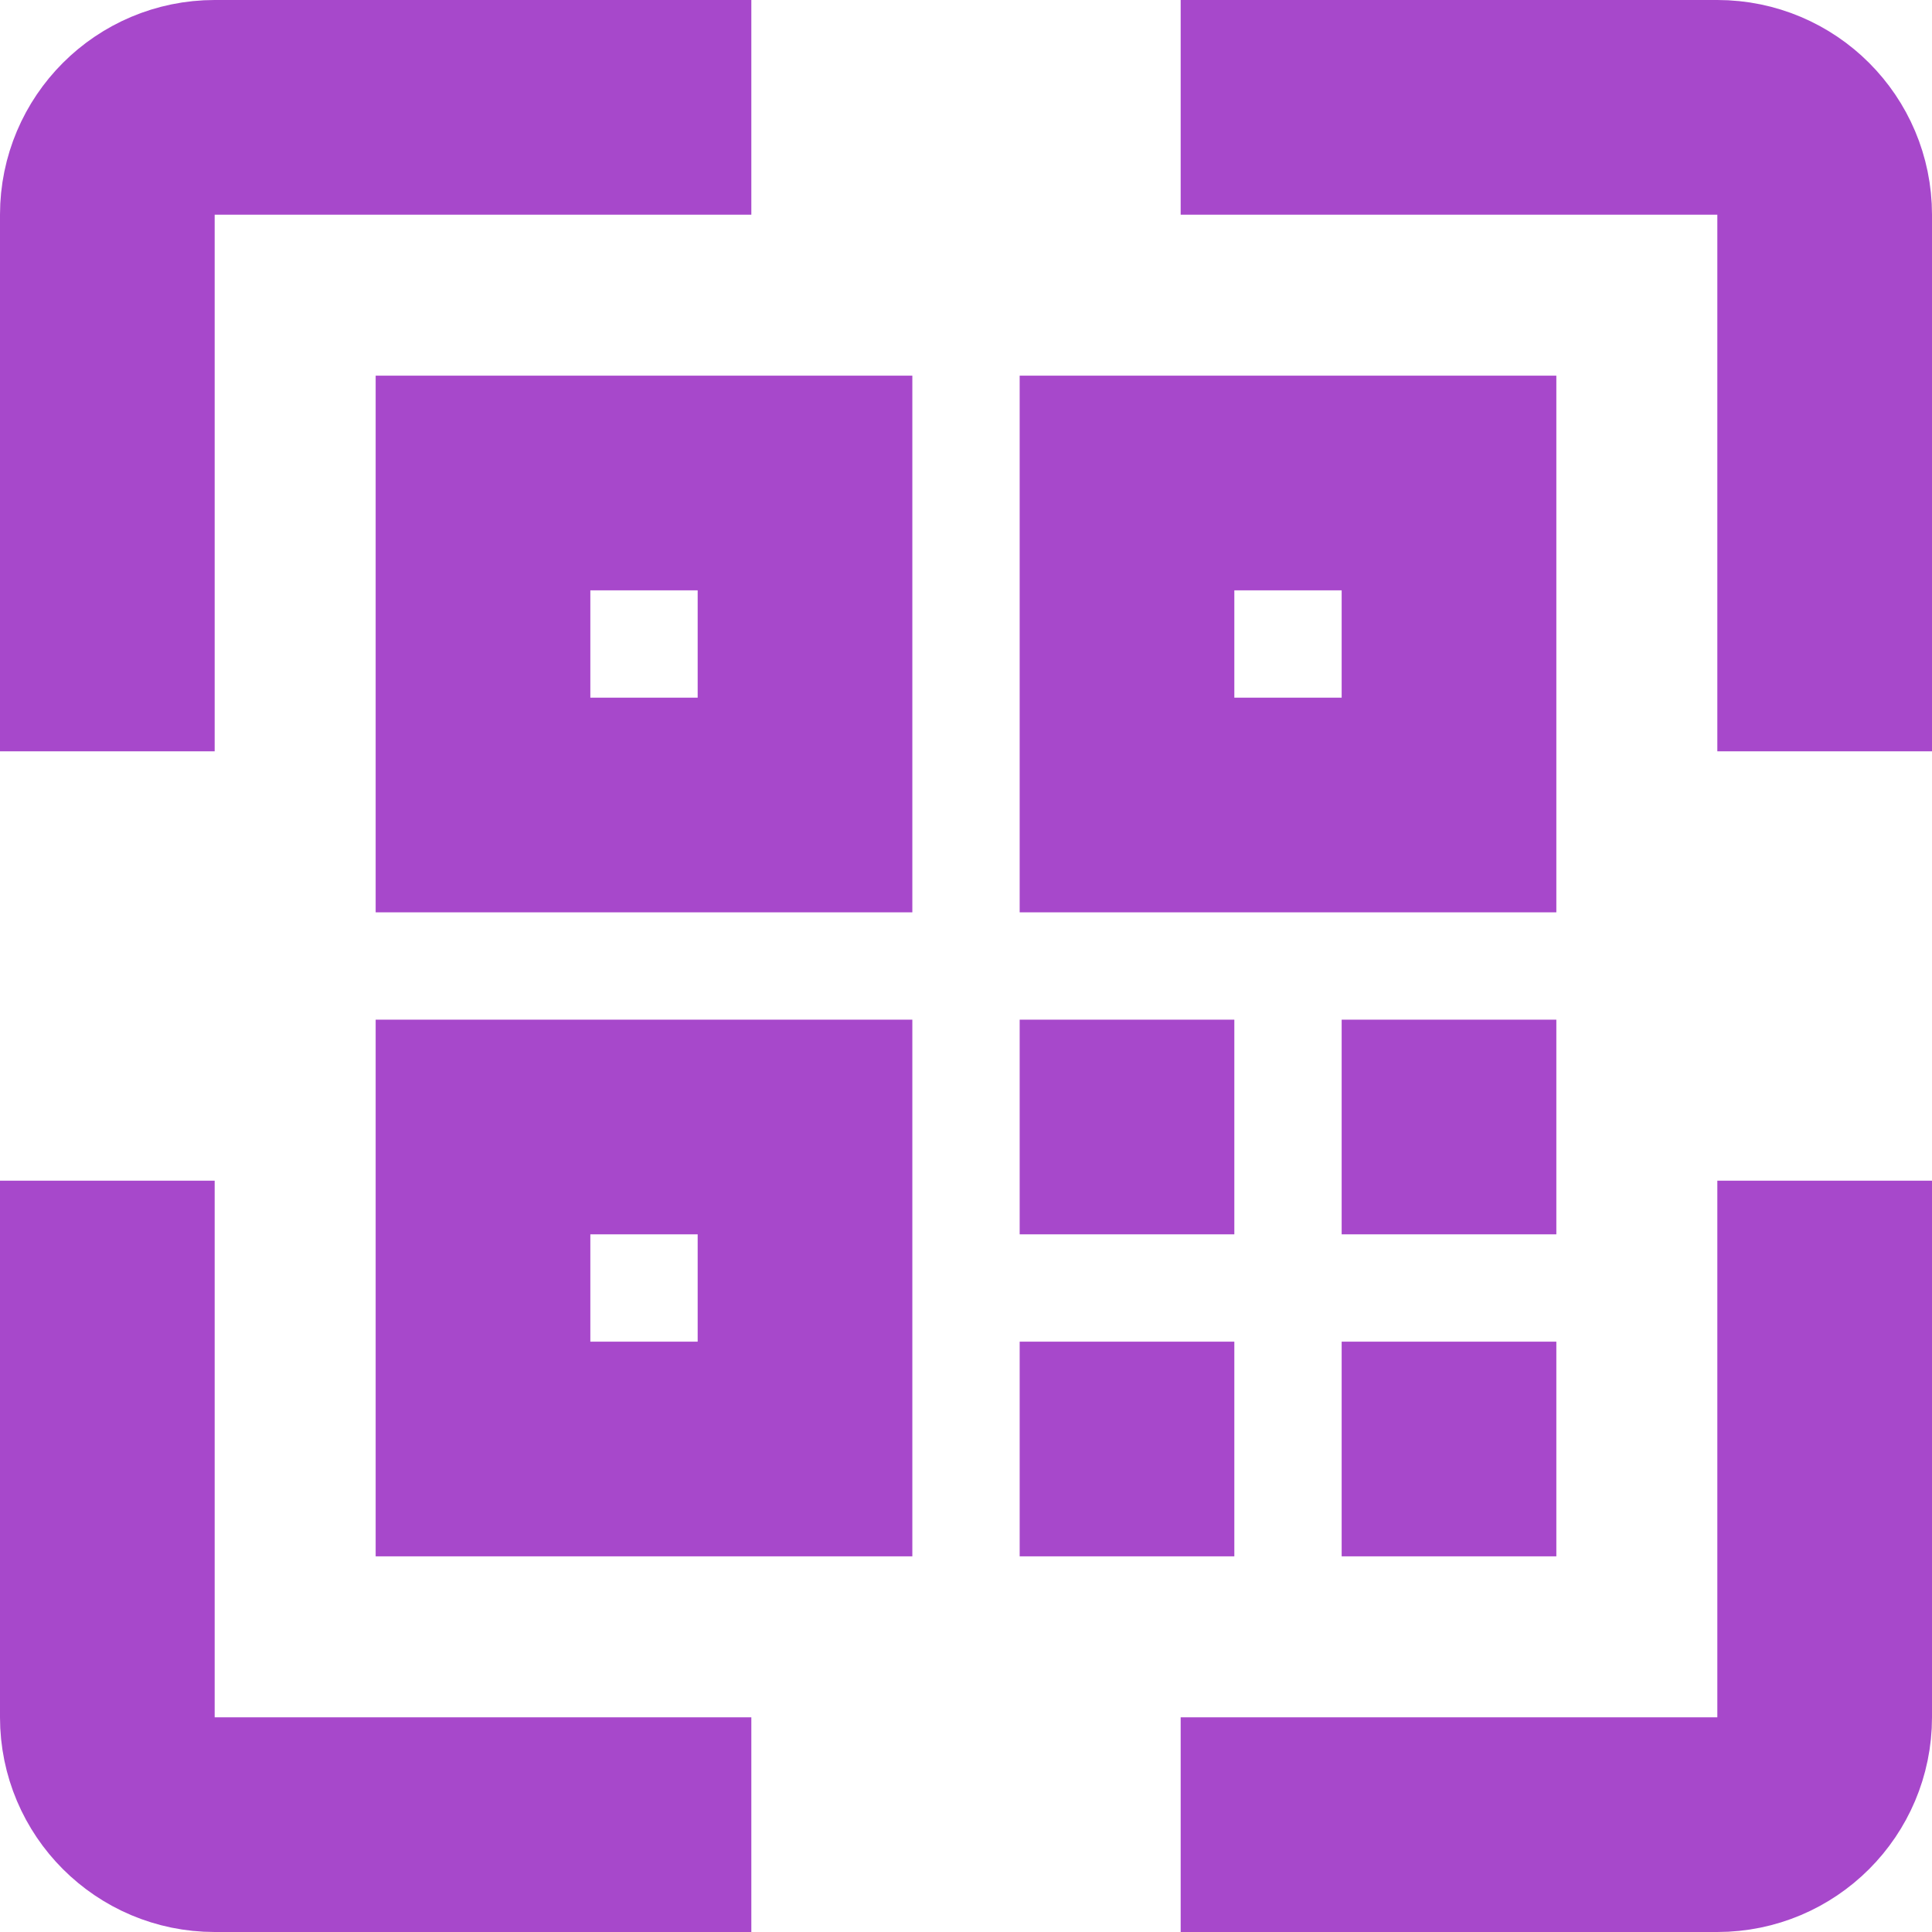 <svg width="18" height="18" viewBox="0 0 18 18" fill="none" xmlns="http://www.w3.org/2000/svg">
<path d="M1 7V2C1 1.448 1.448 1 2 1H7" stroke="#A748CB" stroke-width="2"/>
<path d="M7 17H2C1.448 17 1 16.552 1 16V11" stroke="#A748CB" stroke-width="2"/>
<path d="M11 17H16C16.552 17 17 16.552 17 16V11" stroke="#A748CB" stroke-width="2"/>
<path d="M17 7V2C17 1.448 16.552 1 16 1H11" stroke="#A748CB" stroke-width="2"/>
<rect x="4.5" y="4.5" width="3" height="3" stroke="#A748CB" stroke-width="2"/>
<rect x="10.5" y="4.5" width="3" height="3" stroke="#A748CB" stroke-width="2"/>
<rect x="4.5" y="10.5" width="3" height="3" stroke="#A748CB" stroke-width="2"/>
<path fill-rule="evenodd" clip-rule="evenodd" d="M9.5 9.5H11.5V11.5H9.5V9.5ZM12.5 9.5H14.5V11.5H12.5V9.5ZM9.5 12.5H11.5V14.5H9.5V12.5ZM12.5 12.5H14.5V14.5H12.5V12.5Z" fill="#A748CB"/>
</svg>

